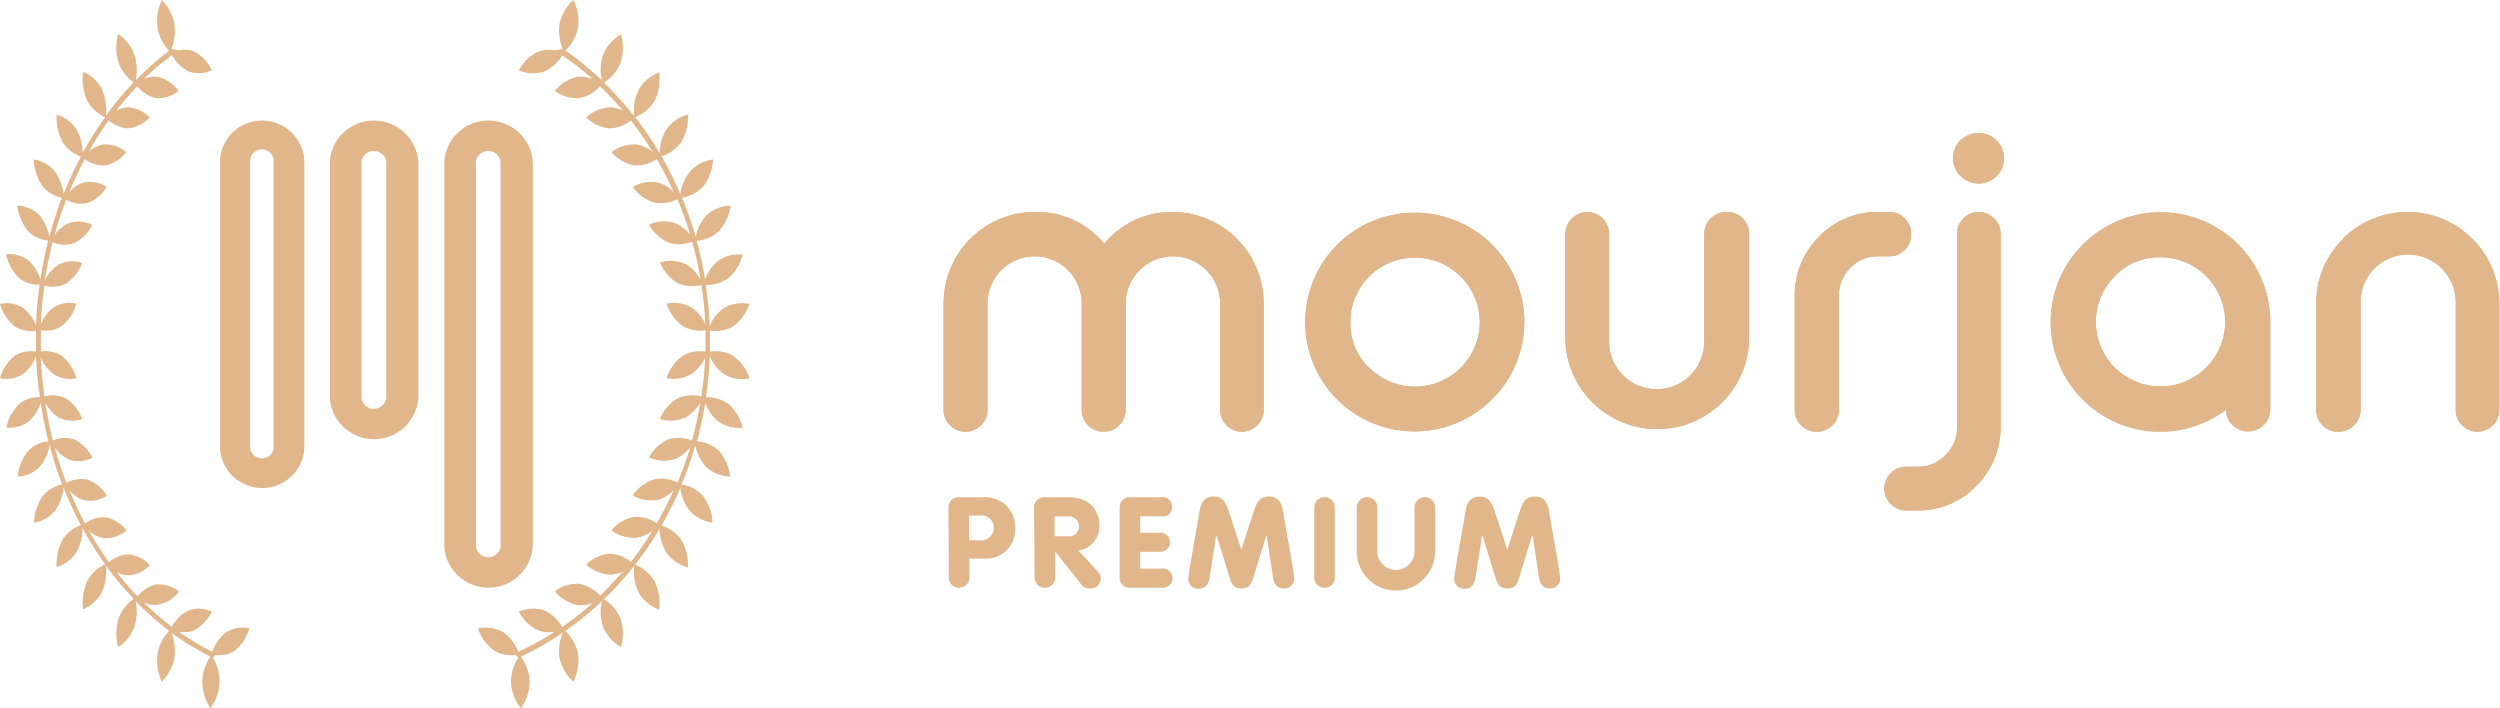 <svg xmlns="http://www.w3.org/2000/svg" xmlns:xlink="http://www.w3.org/1999/xlink" viewBox="0 0 347.69 98.5"><defs><style>.a{fill:#e1b68a;}.b{clip-path:url(#a);}.c{clip-path:url(#b);}.d{clip-path:url(#c);}.e{clip-path:url(#d);}.f{clip-path:url(#e);}.g{clip-path:url(#f);}.h{clip-path:url(#g);}.i{clip-path:url(#h);}</style><clipPath id="a"><path class="a" d="M153.58,33.91a12.09,12.09,0,0,0-9.64-4.43A12.7,12.7,0,0,0,131.23,42.2V57a2.87,2.87,0,0,0,.89,2.14,2.91,2.91,0,0,0,2.15.91h.07a3.07,3.07,0,0,0,3-3.05V42.2a6.55,6.55,0,0,1,13.1,0V57a2.88,2.88,0,0,0,.9,2.15,3,3,0,0,0,2.17.9h.05a3.07,3.07,0,0,0,3-3.05V42.2a6.57,6.57,0,0,1,6.55-6.55,6.56,6.56,0,0,1,6.58,6.55V57a3.07,3.07,0,0,0,3,3.05h.06a3.06,3.06,0,0,0,3-3.05V42.2A12.72,12.72,0,0,0,163.2,29.48a12,12,0,0,0-9.62,4.43"/></clipPath><clipPath id="b"><path class="a" d="M190.41,51.17a8.57,8.57,0,0,1-2.61-6.33,8.93,8.93,0,0,1,9-9,9,9,0,0,1,9,9,9,9,0,0,1-15.33,6.33M186,34a15.25,15.25,0,0,0,0,21.59A15.27,15.27,0,0,0,212,44.76,15.26,15.26,0,0,0,186,34"/></clipPath><clipPath id="c"><path class="a" d="M240.09,29.48a3,3,0,0,0-2.17.91,2.93,2.93,0,0,0-.9,2.16v14.7a6.62,6.62,0,1,1-13.23,0V32.55a3.09,3.09,0,0,0-3-3.07h-.09a3.09,3.09,0,0,0-3,3.07v14.7a12.79,12.79,0,0,0,25.57,0V32.55a3,3,0,0,0-.89-2.16,2.92,2.92,0,0,0-2.16-.91Z"/></clipPath><clipPath id="d"><path class="a" d="M261.21,29.48A11.23,11.23,0,0,0,253,32.89a11.51,11.51,0,0,0-3.4,8.24V57a3.07,3.07,0,0,0,3,3.05h.08A3.07,3.07,0,0,0,255.75,57V41.13a5.35,5.35,0,0,1,1.59-3.88,5.2,5.2,0,0,1,3.87-1.6h1.54a3,3,0,0,0,2.17-.9,2.92,2.92,0,0,0,.87-2.14v-.06a3,3,0,0,0-3-3.07Z"/></clipPath><clipPath id="e"><path class="a" d="M272.66,19.47a3.55,3.55,0,0,0,2.52,6.05,3.41,3.41,0,0,0,2.48-1,3.49,3.49,0,0,0,0-5,3.56,3.56,0,0,0-5,0"/></clipPath><clipPath id="f"><path class="a" d="M275.18,29.48a3,3,0,0,0-3,3.07V59.42a5.32,5.32,0,0,1-1.63,3.89,5.17,5.17,0,0,1-3.84,1.6H265.1a2.92,2.92,0,0,0-2.14.89,3,3,0,0,0-.9,2.15V68a3.07,3.07,0,0,0,3,3h1.57a11.18,11.18,0,0,0,8.21-3.4,11.52,11.52,0,0,0,3.4-8.24V32.55a3.06,3.06,0,0,0-3-3.07Z"/></clipPath><clipPath id="g"><path class="a" d="M294.11,51.12a9,9,0,0,1,0-12.7,8.56,8.56,0,0,1,6.36-2.64,9,9,0,0,1,9,9,9,9,0,0,1-15.33,6.36M289.68,34a15.25,15.25,0,0,0,0,21.59A15.23,15.23,0,0,0,309.57,57a3.09,3.09,0,0,0,3.05,3h.07A3.07,3.07,0,0,0,315.74,57V44.76A15.26,15.26,0,0,0,289.68,34"/></clipPath><clipPath id="h"><path class="a" d="M325.88,33.23a12.38,12.38,0,0,0-3.75,9.05V57a2.88,2.88,0,0,0,.9,2.15,2.93,2.93,0,0,0,2.14.9h.08A3.07,3.07,0,0,0,328.3,57V42.28a6.62,6.62,0,1,1,13.23,0V57a2.91,2.91,0,0,0,.9,2.15,3,3,0,0,0,2.17.9h0a3.07,3.07,0,0,0,3-3.05V42.28a12.77,12.77,0,0,0-21.81-9.05"/></clipPath></defs><title>premium-en-v1</title><path class="a" d="M153.58,33.91a12.09,12.09,0,0,0-9.64-4.43A12.7,12.7,0,0,0,131.23,42.2V57a2.87,2.87,0,0,0,.89,2.14,2.91,2.91,0,0,0,2.15.91h.07a3.07,3.07,0,0,0,3-3.05V42.2a6.55,6.55,0,0,1,13.1,0V57a2.88,2.88,0,0,0,.9,2.15,3,3,0,0,0,2.17.9h.05a3.07,3.07,0,0,0,3-3.05V42.2a6.57,6.57,0,0,1,6.55-6.55,6.56,6.56,0,0,1,6.58,6.55V57a3.07,3.07,0,0,0,3,3.05h.06a3.06,3.06,0,0,0,3-3.05V42.2A12.72,12.72,0,0,0,163.2,29.48a12,12,0,0,0-9.62,4.43"/><g class="b"><rect class="a" x="131.23" y="29.48" width="44.69" height="30.54"/></g><path class="a" d="M190.41,51.17a8.57,8.57,0,0,1-2.61-6.33,8.93,8.93,0,0,1,9-9,9,9,0,0,1,9,9,9,9,0,0,1-15.33,6.33M186,34a15.25,15.25,0,0,0,0,21.59A15.27,15.27,0,0,0,212,44.76,15.26,15.26,0,0,0,186,34"/><g class="c"><rect class="a" x="181.5" y="29.48" width="30.53" height="30.54"/></g><path class="a" d="M240.09,29.48a3,3,0,0,0-2.17.91,2.93,2.93,0,0,0-.9,2.16v14.7a6.62,6.62,0,1,1-13.23,0V32.55a3.09,3.09,0,0,0-3-3.07h-.09a3.09,3.09,0,0,0-3,3.07v14.7a12.79,12.79,0,0,0,25.57,0V32.55a3,3,0,0,0-.89-2.16,2.92,2.92,0,0,0-2.16-.91Z"/><g class="d"><rect class="a" x="217.62" y="29.48" width="25.57" height="30.54"/></g><path class="a" d="M261.21,29.48A11.23,11.23,0,0,0,253,32.89a11.51,11.51,0,0,0-3.4,8.24V57a3.07,3.07,0,0,0,3,3.05h.08A3.07,3.07,0,0,0,255.75,57V41.13a5.35,5.35,0,0,1,1.59-3.88,5.2,5.2,0,0,1,3.87-1.6h1.54a3,3,0,0,0,2.17-.9,2.92,2.92,0,0,0,.87-2.14v-.06a3,3,0,0,0-3-3.07Z"/><g class="e"><rect class="a" x="249.58" y="29.48" width="16.21" height="30.54"/></g><path class="a" d="M272.66,19.47a3.55,3.55,0,0,0,2.52,6.05,3.41,3.41,0,0,0,2.48-1,3.49,3.49,0,0,0,0-5,3.56,3.56,0,0,0-5,0"/><g class="f"><rect class="a" x="271.63" y="18.44" width="7.1" height="7.08"/></g><path class="a" d="M275.18,29.48a3,3,0,0,0-3,3.07V59.42a5.32,5.32,0,0,1-1.63,3.89,5.17,5.17,0,0,1-3.84,1.6H265.1a2.92,2.92,0,0,0-2.14.89,3,3,0,0,0-.9,2.15V68a3.07,3.07,0,0,0,3,3h1.57a11.18,11.18,0,0,0,8.21-3.4,11.52,11.52,0,0,0,3.4-8.24V32.55a3.06,3.06,0,0,0-3-3.07Z"/><g class="g"><rect class="a" x="262.06" y="29.48" width="16.22" height="41.59"/></g><path class="a" d="M294.11,51.12a9,9,0,0,1,0-12.7,8.56,8.56,0,0,1,6.36-2.64,9,9,0,0,1,9,9,9,9,0,0,1-15.33,6.36M289.68,34a15.25,15.25,0,0,0,0,21.59A15.23,15.23,0,0,0,309.57,57a3.09,3.09,0,0,0,3.05,3h.07A3.07,3.07,0,0,0,315.74,57V44.76A15.26,15.26,0,0,0,289.68,34"/><g class="h"><rect class="a" x="285.2" y="29.48" width="30.53" height="30.54"/></g><path class="a" d="M325.88,33.23a12.38,12.38,0,0,0-3.75,9.05V57a2.88,2.88,0,0,0,.9,2.15,2.93,2.93,0,0,0,2.14.9h.08A3.07,3.07,0,0,0,328.3,57V42.28a6.62,6.62,0,1,1,13.23,0V57a2.91,2.91,0,0,0,.9,2.15,3,3,0,0,0,2.17.9h0a3.07,3.07,0,0,0,3-3.05V42.28a12.77,12.77,0,0,0-21.81-9.05"/><g class="i"><rect class="a" x="322.13" y="29.48" width="25.57" height="30.54"/></g><path class="a" d="M131.91,70.59a1.38,1.38,0,0,1,1.43-1.43h3.52a4.1,4.1,0,0,1,4.31,4.27A4,4,0,0,1,137,77.69h-2.18v2.63a1.43,1.43,0,1,1-2.86,0Zm2.86,4.56h1.54a1.74,1.74,0,0,0,1.89-1.72,1.67,1.67,0,0,0-1.89-1.73h-1.54Z"/><path class="a" d="M143.81,70.59a1.38,1.38,0,0,1,1.43-1.43h3.45c2.54,0,4.2,1.56,4.2,3.9A3.41,3.41,0,0,1,150,76.59l2.49,2.69a1.74,1.74,0,0,1,.6,1.23,1.41,1.41,0,0,1-1.47,1.33,1.49,1.49,0,0,1-1.36-.71l-3.51-4.43h0v3.62a1.43,1.43,0,1,1-2.86,0Zm2.86,4h1.89a1.39,1.39,0,1,0,0-2.77h-1.89Z"/><path class="a" d="M155.71,70.59a1.38,1.38,0,0,1,1.43-1.43h4.38A1.28,1.28,0,0,1,163,70.49a1.26,1.26,0,0,1-1.43,1.32h-3v2.28h2.71a1.33,1.33,0,1,1,0,2.65h-2.71v2.34h3.06a1.33,1.33,0,1,1,0,2.65h-4.49a1.38,1.38,0,0,1-1.43-1.43Z"/><path class="a" d="M166.87,70.86c.27-1.5,1.17-1.8,1.89-1.8,1.43,0,1.75.83,2.47,3.09l1.4,4.32h0l1.4-4.32c.72-2.26,1-3.09,2.47-3.09.72,0,1.62.3,1.89,1.8l1.13,6.46c.23,1.3.47,2.74.47,3.16a1.35,1.35,0,0,1-1.34,1.36c-1.29,0-1.52-.92-1.66-1.89l-.84-5.58h0l-1.92,6.18c-.29.92-.71,1.29-1.58,1.29s-1.28-.37-1.57-1.29l-1.92-6.18h0L168.27,80c-.14,1-.37,1.89-1.66,1.89a1.35,1.35,0,0,1-1.34-1.36c0-.42.24-1.86.47-3.16Z"/><path class="a" d="M185.64,80.32a1.43,1.43,0,1,1-2.86,0V70.57a1.43,1.43,0,1,1,2.86,0Z"/><path class="a" d="M191.55,76.68a2.59,2.59,0,0,0,5.18,0V70.57a1.43,1.43,0,1,1,2.86,0v6.11a5.45,5.45,0,0,1-10.9,0V70.57a1.43,1.43,0,1,1,2.86,0Z"/><path class="a" d="M203.86,70.86c.27-1.5,1.17-1.8,1.89-1.8,1.43,0,1.75.83,2.47,3.09l1.4,4.32h0l1.4-4.32c.72-2.26,1-3.09,2.47-3.09.72,0,1.62.3,1.89,1.8l1.13,6.46c.23,1.3.47,2.74.47,3.16a1.35,1.35,0,0,1-1.34,1.36c-1.29,0-1.52-.92-1.66-1.89l-.85-5.58h0l-1.93,6.18c-.28.92-.7,1.29-1.57,1.29s-1.29-.37-1.57-1.29l-1.92-6.18h0L205.26,80c-.15,1-.38,1.89-1.66,1.89a1.36,1.36,0,0,1-1.35-1.36c0-.42.25-1.86.48-3.16Z"/><path class="a" d="M67.92,16.77a6.12,6.12,0,0,0-6.12,5.56c0,.15,0,53.69,0,53.84a6.17,6.17,0,0,0,12.31-.61V22.94a6.18,6.18,0,0,0-6.18-6.17m1.7,59.3a1.75,1.75,0,0,1-3.44,0c0-.11,0-53.55,0-53.66A1.73,1.73,0,0,1,67.9,21a1.76,1.76,0,0,1,1.72,1.43c0,.11,0,53.53,0,53.64"/><path class="a" d="M52,16.77a6.12,6.12,0,0,0-6.12,5.56c0,.15,0,33,0,33.19a6.17,6.17,0,0,0,12.31-.61v-32A6.18,6.18,0,0,0,52,16.77m1.7,38.65A1.76,1.76,0,0,1,52,56.86a1.74,1.74,0,0,1-1.72-1.43c0-.11,0-32.9,0-33A1.74,1.74,0,0,1,52,21a1.76,1.76,0,0,1,1.72,1.44c0,.11,0,32.88,0,33"/><path class="a" d="M36.45,16.77a5.84,5.84,0,0,0-5.84,5.3c0,.15,0,40.27,0,40.41a5.87,5.87,0,0,0,11.72-.58V22.65a5.88,5.88,0,0,0-5.88-5.88m1.61,45.61a1.66,1.66,0,0,1-3.27,0c0-.1,0-40.13,0-40.23a1.66,1.66,0,0,1,3.27,0c0,.1,0,40.11,0,40.21"/><path class="a" d="M24.85,7A3.8,3.8,0,0,1,27,7.17a5.55,5.55,0,0,1,2.46,2.6,4.31,4.31,0,0,1-3.25.16,5.44,5.44,0,0,1-2.29-2.27A39.78,39.78,0,0,0,20,11a3.74,3.74,0,0,1,2-.3,5,5,0,0,1,2.83,1.94,4.44,4.44,0,0,1-3.15,1A4.74,4.74,0,0,1,19.09,12a43.49,43.49,0,0,0-2.92,3.4,3.58,3.58,0,0,1,1.65-.48,4.72,4.72,0,0,1,3,1.41,4.72,4.72,0,0,1-3,1.52,4.33,4.33,0,0,1-2.7-1.1,44.06,44.06,0,0,0-2.78,4.35,4.05,4.05,0,0,1,2.09-1,4.42,4.42,0,0,1,3.13,1.06,5,5,0,0,1-2.87,1.84,4.31,4.31,0,0,1-2.9-.87,49.65,49.65,0,0,0-2.16,4.6,4.47,4.47,0,0,1,2-1.35,4.35,4.35,0,0,1,3.21.62,5.33,5.33,0,0,1-2.69,2.24,4.14,4.14,0,0,1-2.95-.47,50.06,50.06,0,0,0-1.62,4.94,4.75,4.75,0,0,1,2-1.68,4.23,4.23,0,0,1,3.24.25,5.51,5.51,0,0,1-2.5,2.53,4.07,4.07,0,0,1-3-.13c-.44,1.71-.79,3.48-1.07,5.27a5.34,5.34,0,0,1,1.93-2.17,4.2,4.2,0,0,1,3.25-.2,6,6,0,0,1-2.25,2.86,4.18,4.18,0,0,1-3,.28,53.29,53.29,0,0,0-.5,5.41A5.43,5.43,0,0,1,7.4,42.78a4.23,4.23,0,0,1,3.22-.55,6.24,6.24,0,0,1-2,3.09,4.12,4.12,0,0,1-2.94.61c0,.5,0,1,0,1.48l0,1.48a4.23,4.23,0,0,1,2.94.61,6.21,6.21,0,0,1,2,3.1A4.25,4.25,0,0,1,7.4,52a5.47,5.47,0,0,1-1.72-2.27,53.29,53.29,0,0,0,.5,5.41,4.17,4.17,0,0,1,3,.27,6,6,0,0,1,2.25,2.87,4.23,4.23,0,0,1-3.25-.21A5.32,5.32,0,0,1,6.29,56c.28,1.79.63,3.55,1.07,5.27a4.11,4.11,0,0,1,3-.14,5.56,5.56,0,0,1,2.5,2.53,4.18,4.18,0,0,1-3.24.25,4.66,4.66,0,0,1-2-1.67,49,49,0,0,0,1.62,4.93,4.2,4.2,0,0,1,2.95-.46,5.38,5.38,0,0,1,2.69,2.23,4.25,4.25,0,0,1-3.21.62,4.39,4.39,0,0,1-2-1.35,49.84,49.84,0,0,0,2.16,4.61,4.31,4.31,0,0,1,2.9-.88,4.91,4.91,0,0,1,2.87,1.85,4.47,4.47,0,0,1-3.13,1.06,4.13,4.13,0,0,1-2.09-1,44.06,44.06,0,0,0,2.78,4.35,4.33,4.33,0,0,1,2.7-1.1,4.78,4.78,0,0,1,3,1.51,4.62,4.62,0,0,1-3,1.41,3.57,3.57,0,0,1-1.65-.47,43.33,43.33,0,0,0,2.92,3.39,4.8,4.8,0,0,1,2.62-1.66,4.49,4.49,0,0,1,3.15,1A4.94,4.94,0,0,1,22,84.1a3.65,3.65,0,0,1-2-.3,38.58,38.58,0,0,0,3.9,3.37,5.39,5.39,0,0,1,2.29-2.27,4.25,4.25,0,0,1,3.25.16A5.64,5.64,0,0,1,27,87.66a3.71,3.71,0,0,1-2.15.18,36,36,0,0,0,4.68,2.81,5.9,5.9,0,0,1,1.92-2.72,4.25,4.25,0,0,1,3.23-.53,6.33,6.33,0,0,1-2,3.08,3.88,3.88,0,0,1-2.12.64h-.68l-.27.37a6.2,6.2,0,0,1-.35,7,7,7,0,0,1-1.13-3.72,6.83,6.83,0,0,1,1.13-3.46A37.68,37.68,0,0,1,23.85,88a7.18,7.18,0,0,1,.41,3.48,6.34,6.34,0,0,1-1.77,3.33,7.29,7.29,0,0,1-.58-3.9,6.27,6.27,0,0,1,1.61-3.17,41.92,41.92,0,0,1-4.65-4.12,7.25,7.25,0,0,1-.17,3.55A5.63,5.63,0,0,1,16.42,90a7.43,7.43,0,0,1,.07-4,5.75,5.75,0,0,1,2.1-2.71,45.79,45.79,0,0,1-3.85-4.64,7.33,7.33,0,0,1-.58,3.71,5.2,5.2,0,0,1-2.6,2.38,7.57,7.57,0,0,1,.56-3.91,5.27,5.27,0,0,1,2.51-2.35,48.37,48.37,0,0,1-3.14-5,7,7,0,0,1-.85,3.3,4.93,4.93,0,0,1-2.77,2.08,7.27,7.27,0,0,1,.85-3.83,4.94,4.94,0,0,1,2.53-2,49.65,49.65,0,0,1-2.41-5.22A6.84,6.84,0,0,1,7.68,71a4.65,4.65,0,0,1-2.95,1.68A7.21,7.21,0,0,1,5.93,69a4.73,4.73,0,0,1,2.72-1.64A52.76,52.76,0,0,1,6.9,61.94a6.43,6.43,0,0,1-1.39,3,4.5,4.5,0,0,1-3.06,1.34A6.89,6.89,0,0,1,3.93,62.7a4.5,4.5,0,0,1,2.81-1.32c-.45-1.76-.8-3.57-1.08-5.4a6,6,0,0,1-1.6,2.58,4.34,4.34,0,0,1-3.17.9,6.49,6.49,0,0,1,1.8-3.3,4.34,4.34,0,0,1,2.86-.93A55.49,55.49,0,0,1,5,49.55,5.6,5.6,0,0,1,3.22,52,4.25,4.25,0,0,1,0,52.6a6.33,6.33,0,0,1,2-3.1,4.25,4.25,0,0,1,3-.6l0-1.3s0,0,0-.05,0-.09,0-.13,0-.1,0-.14,0,0,0,0c0-.44,0-.88,0-1.31a4.25,4.25,0,0,1-3-.6,6.33,6.33,0,0,1-2-3.1,4.25,4.25,0,0,1,3.22.56A5.6,5.6,0,0,1,5,45.28a55.49,55.49,0,0,1,.51-5.68,4.34,4.34,0,0,1-2.86-.93,6.49,6.49,0,0,1-1.8-3.3,4.34,4.34,0,0,1,3.17.9,6,6,0,0,1,1.6,2.58c.28-1.84.63-3.64,1.08-5.4a4.5,4.5,0,0,1-2.81-1.32,6.89,6.89,0,0,1-1.48-3.54,4.5,4.5,0,0,1,3.06,1.34,6.43,6.43,0,0,1,1.39,3,52.76,52.76,0,0,1,1.75-5.42,4.73,4.73,0,0,1-2.72-1.64,7.21,7.21,0,0,1-1.2-3.69,4.65,4.65,0,0,1,2.95,1.68A6.84,6.84,0,0,1,8.84,27a49.65,49.65,0,0,1,2.41-5.22,5.06,5.06,0,0,1-2.53-2,7.29,7.29,0,0,1-.85-3.83A4.93,4.93,0,0,1,10.64,18a7,7,0,0,1,.85,3.3,49.62,49.62,0,0,1,3.14-5A5.18,5.18,0,0,1,12.12,14,7.57,7.57,0,0,1,11.56,10a5.14,5.14,0,0,1,2.6,2.38,7.33,7.33,0,0,1,.58,3.71,44.62,44.62,0,0,1,3.85-4.65,5.71,5.71,0,0,1-2.1-2.7,7.61,7.61,0,0,1-.08-4A5.51,5.51,0,0,1,18.7,7.64a7.25,7.25,0,0,1,.17,3.55,39.17,39.17,0,0,1,4.65-4.12A6.27,6.27,0,0,1,21.91,3.9,7.29,7.29,0,0,1,22.49,0a6.34,6.34,0,0,1,1.77,3.33,7.18,7.18,0,0,1-.41,3.48"/><path class="a" d="M77.18,7a4.48,4.48,0,0,0-2.34.19,5.74,5.74,0,0,0-2.68,2.6,5.07,5.07,0,0,0,3.54.16,5.6,5.6,0,0,0,2.49-2.27A42.64,42.64,0,0,1,82.44,11a4.38,4.38,0,0,0-2.18-.3,5.41,5.41,0,0,0-3.09,1.94,5.1,5.1,0,0,0,3.43,1A5.26,5.26,0,0,0,83.46,12c1.11,1.07,2.17,2.21,3.18,3.4a4.14,4.14,0,0,0-1.8-.48,5.27,5.27,0,0,0-3.31,1.41,5.24,5.24,0,0,0,3.27,1.52,4.94,4.94,0,0,0,2.94-1.1,46.16,46.16,0,0,1,3,4.35,4.59,4.59,0,0,0-2.28-1,5.06,5.06,0,0,0-3.41,1.06,5.45,5.45,0,0,0,3.13,1.84,5,5,0,0,0,3.16-.87,48.54,48.54,0,0,1,2.36,4.6,5,5,0,0,0-2.2-1.35,5.09,5.09,0,0,0-3.5.62A5.65,5.65,0,0,0,91,28.17a4.87,4.87,0,0,0,3.22-.47A50.75,50.75,0,0,1,96,32.64,5.16,5.16,0,0,0,93.79,31a5,5,0,0,0-3.54.25A5.83,5.83,0,0,0,93,33.74a4.81,4.81,0,0,0,3.26-.13,50.33,50.33,0,0,1,1.16,5.27,5.45,5.45,0,0,0-2.1-2.17,5,5,0,0,0-3.54-.21,6.08,6.08,0,0,0,2.45,2.87,5,5,0,0,0,3.32.28,50.56,50.56,0,0,1,.54,5.41,5.52,5.52,0,0,0-1.88-2.28,5,5,0,0,0-3.51-.55,6.3,6.3,0,0,0,2.22,3.09,4.82,4.82,0,0,0,3.2.61c0,.5,0,1,0,1.48s0,1,0,1.48a5,5,0,0,0-3.2.61,6.26,6.26,0,0,0-2.22,3.1A5,5,0,0,0,96.19,52a5.56,5.56,0,0,0,1.88-2.27,50.56,50.56,0,0,1-.54,5.41,4.94,4.94,0,0,0-3.32.27,6.13,6.13,0,0,0-2.45,2.87,5,5,0,0,0,3.54-.21A5.43,5.43,0,0,0,97.4,56a50.9,50.9,0,0,1-1.16,5.27A4.86,4.86,0,0,0,93,61.08a5.88,5.88,0,0,0-2.73,2.53,5,5,0,0,0,3.54.25A5.07,5.07,0,0,0,96,62.19a49.64,49.64,0,0,1-1.77,4.93A4.94,4.94,0,0,0,91,66.66,5.7,5.7,0,0,0,88,68.89a5,5,0,0,0,3.5.62,4.88,4.88,0,0,0,2.2-1.35,48.72,48.72,0,0,1-2.36,4.61,5,5,0,0,0-3.16-.88,5.38,5.38,0,0,0-3.13,1.85,5.11,5.11,0,0,0,3.41,1.06,4.67,4.67,0,0,0,2.28-1,46.16,46.16,0,0,1-3,4.35A4.94,4.94,0,0,0,84.8,77a5.31,5.31,0,0,0-3.27,1.51,5.15,5.15,0,0,0,3.31,1.41,4.13,4.13,0,0,0,1.8-.47,46.48,46.48,0,0,1-3.18,3.39A5.32,5.32,0,0,0,80.6,81.2a5.16,5.16,0,0,0-3.43,1,5.35,5.35,0,0,0,3.09,1.94,4.27,4.27,0,0,0,2.18-.3,41.34,41.34,0,0,1-4.25,3.37A5.54,5.54,0,0,0,75.7,84.9a5,5,0,0,0-3.54.16,5.84,5.84,0,0,0,2.68,2.6,4.37,4.37,0,0,0,2.34.18,40.05,40.05,0,0,1-5.09,2.81A5.91,5.91,0,0,0,70,87.93a5,5,0,0,0-3.51-.53,6.11,6.11,0,0,0,2.23,3.08,4.48,4.48,0,0,0,2.31.64h.73l.3.37a6.39,6.39,0,0,0-1,3.36,6.54,6.54,0,0,0,1.38,3.65,6.6,6.6,0,0,0,1.23-3.72,6.52,6.52,0,0,0-1.23-3.46A41.47,41.47,0,0,0,78.27,88a6.67,6.67,0,0,0-.45,3.48,6.25,6.25,0,0,0,1.93,3.33,6.84,6.84,0,0,0,.64-3.9,6.2,6.2,0,0,0-1.76-3.17,45.18,45.18,0,0,0,5.07-4.12,6.61,6.61,0,0,0,.18,3.55A5.82,5.82,0,0,0,86.37,90a6.86,6.86,0,0,0-.08-4A5.89,5.89,0,0,0,84,83.34a47.64,47.64,0,0,0,4.2-4.64,6.84,6.84,0,0,0,.62,3.71,5.58,5.58,0,0,0,2.84,2.38,7,7,0,0,0-.6-3.91,5.68,5.68,0,0,0-2.74-2.35,45.71,45.71,0,0,0,3.41-5,6.6,6.6,0,0,0,.94,3.3,5.4,5.4,0,0,0,3,2.08,6.74,6.74,0,0,0-.92-3.83,5.39,5.39,0,0,0-2.76-2,50.94,50.94,0,0,0,2.63-5.22A6.4,6.4,0,0,0,95.89,71a5.25,5.25,0,0,0,3.21,1.68A6.72,6.72,0,0,0,97.79,69a5.19,5.19,0,0,0-3-1.64,51.06,51.06,0,0,0,1.91-5.42,6.22,6.22,0,0,0,1.51,3,5.18,5.18,0,0,0,3.34,1.34A6.67,6.67,0,0,0,100,62.7a5.11,5.11,0,0,0-3.07-1.32A50.81,50.81,0,0,0,98.09,56a5.82,5.82,0,0,0,1.75,2.58,5,5,0,0,0,3.45.9,6.33,6.33,0,0,0-2-3.3,5,5,0,0,0-3.12-.93,55.45,55.45,0,0,0,.56-5.68,5.64,5.64,0,0,0,2,2.49,5,5,0,0,0,3.51.56A6.31,6.31,0,0,0,102,49.5a5,5,0,0,0-3.26-.6l0-1.3s0,0,0-.05,0-.09,0-.13,0-.1,0-.14,0,0,0,0l0-1.31a5,5,0,0,0,3.26-.6,6.31,6.31,0,0,0,2.22-3.1,5,5,0,0,0-3.51.56,5.64,5.64,0,0,0-2,2.49,55.65,55.65,0,0,0-.56-5.69,5,5,0,0,0,3.12-.92,6.33,6.33,0,0,0,2-3.3,5,5,0,0,0-3.45.9,5.82,5.82,0,0,0-1.75,2.58,50.28,50.28,0,0,0-1.18-5.4A5.16,5.16,0,0,0,100,32.13a6.67,6.67,0,0,0,1.61-3.54,5.18,5.18,0,0,0-3.34,1.34,6.22,6.22,0,0,0-1.51,3,51.06,51.06,0,0,0-1.91-5.42,5.25,5.25,0,0,0,3-1.64,6.72,6.72,0,0,0,1.31-3.69,5.25,5.25,0,0,0-3.21,1.68A6.4,6.4,0,0,0,94.63,27,50.94,50.94,0,0,0,92,21.75a5.51,5.51,0,0,0,2.76-2,6.75,6.75,0,0,0,.92-3.83,5.4,5.4,0,0,0-3,2.08,6.6,6.6,0,0,0-.94,3.3,46.82,46.82,0,0,0-3.41-5A5.59,5.59,0,0,0,91.06,14a7,7,0,0,0,.6-3.91,5.48,5.48,0,0,0-2.83,2.38,6.77,6.77,0,0,0-.63,3.71A46.5,46.5,0,0,0,84,11.48a5.85,5.85,0,0,0,2.29-2.7,6.86,6.86,0,0,0,.08-4,5.76,5.76,0,0,0-2.49,2.82,6.61,6.61,0,0,0-.18,3.55,43.07,43.07,0,0,0-5.07-4.12A6.2,6.2,0,0,0,80.39,3.9,6.84,6.84,0,0,0,79.75,0a6.25,6.25,0,0,0-1.93,3.33,6.67,6.67,0,0,0,.45,3.48"/></svg>